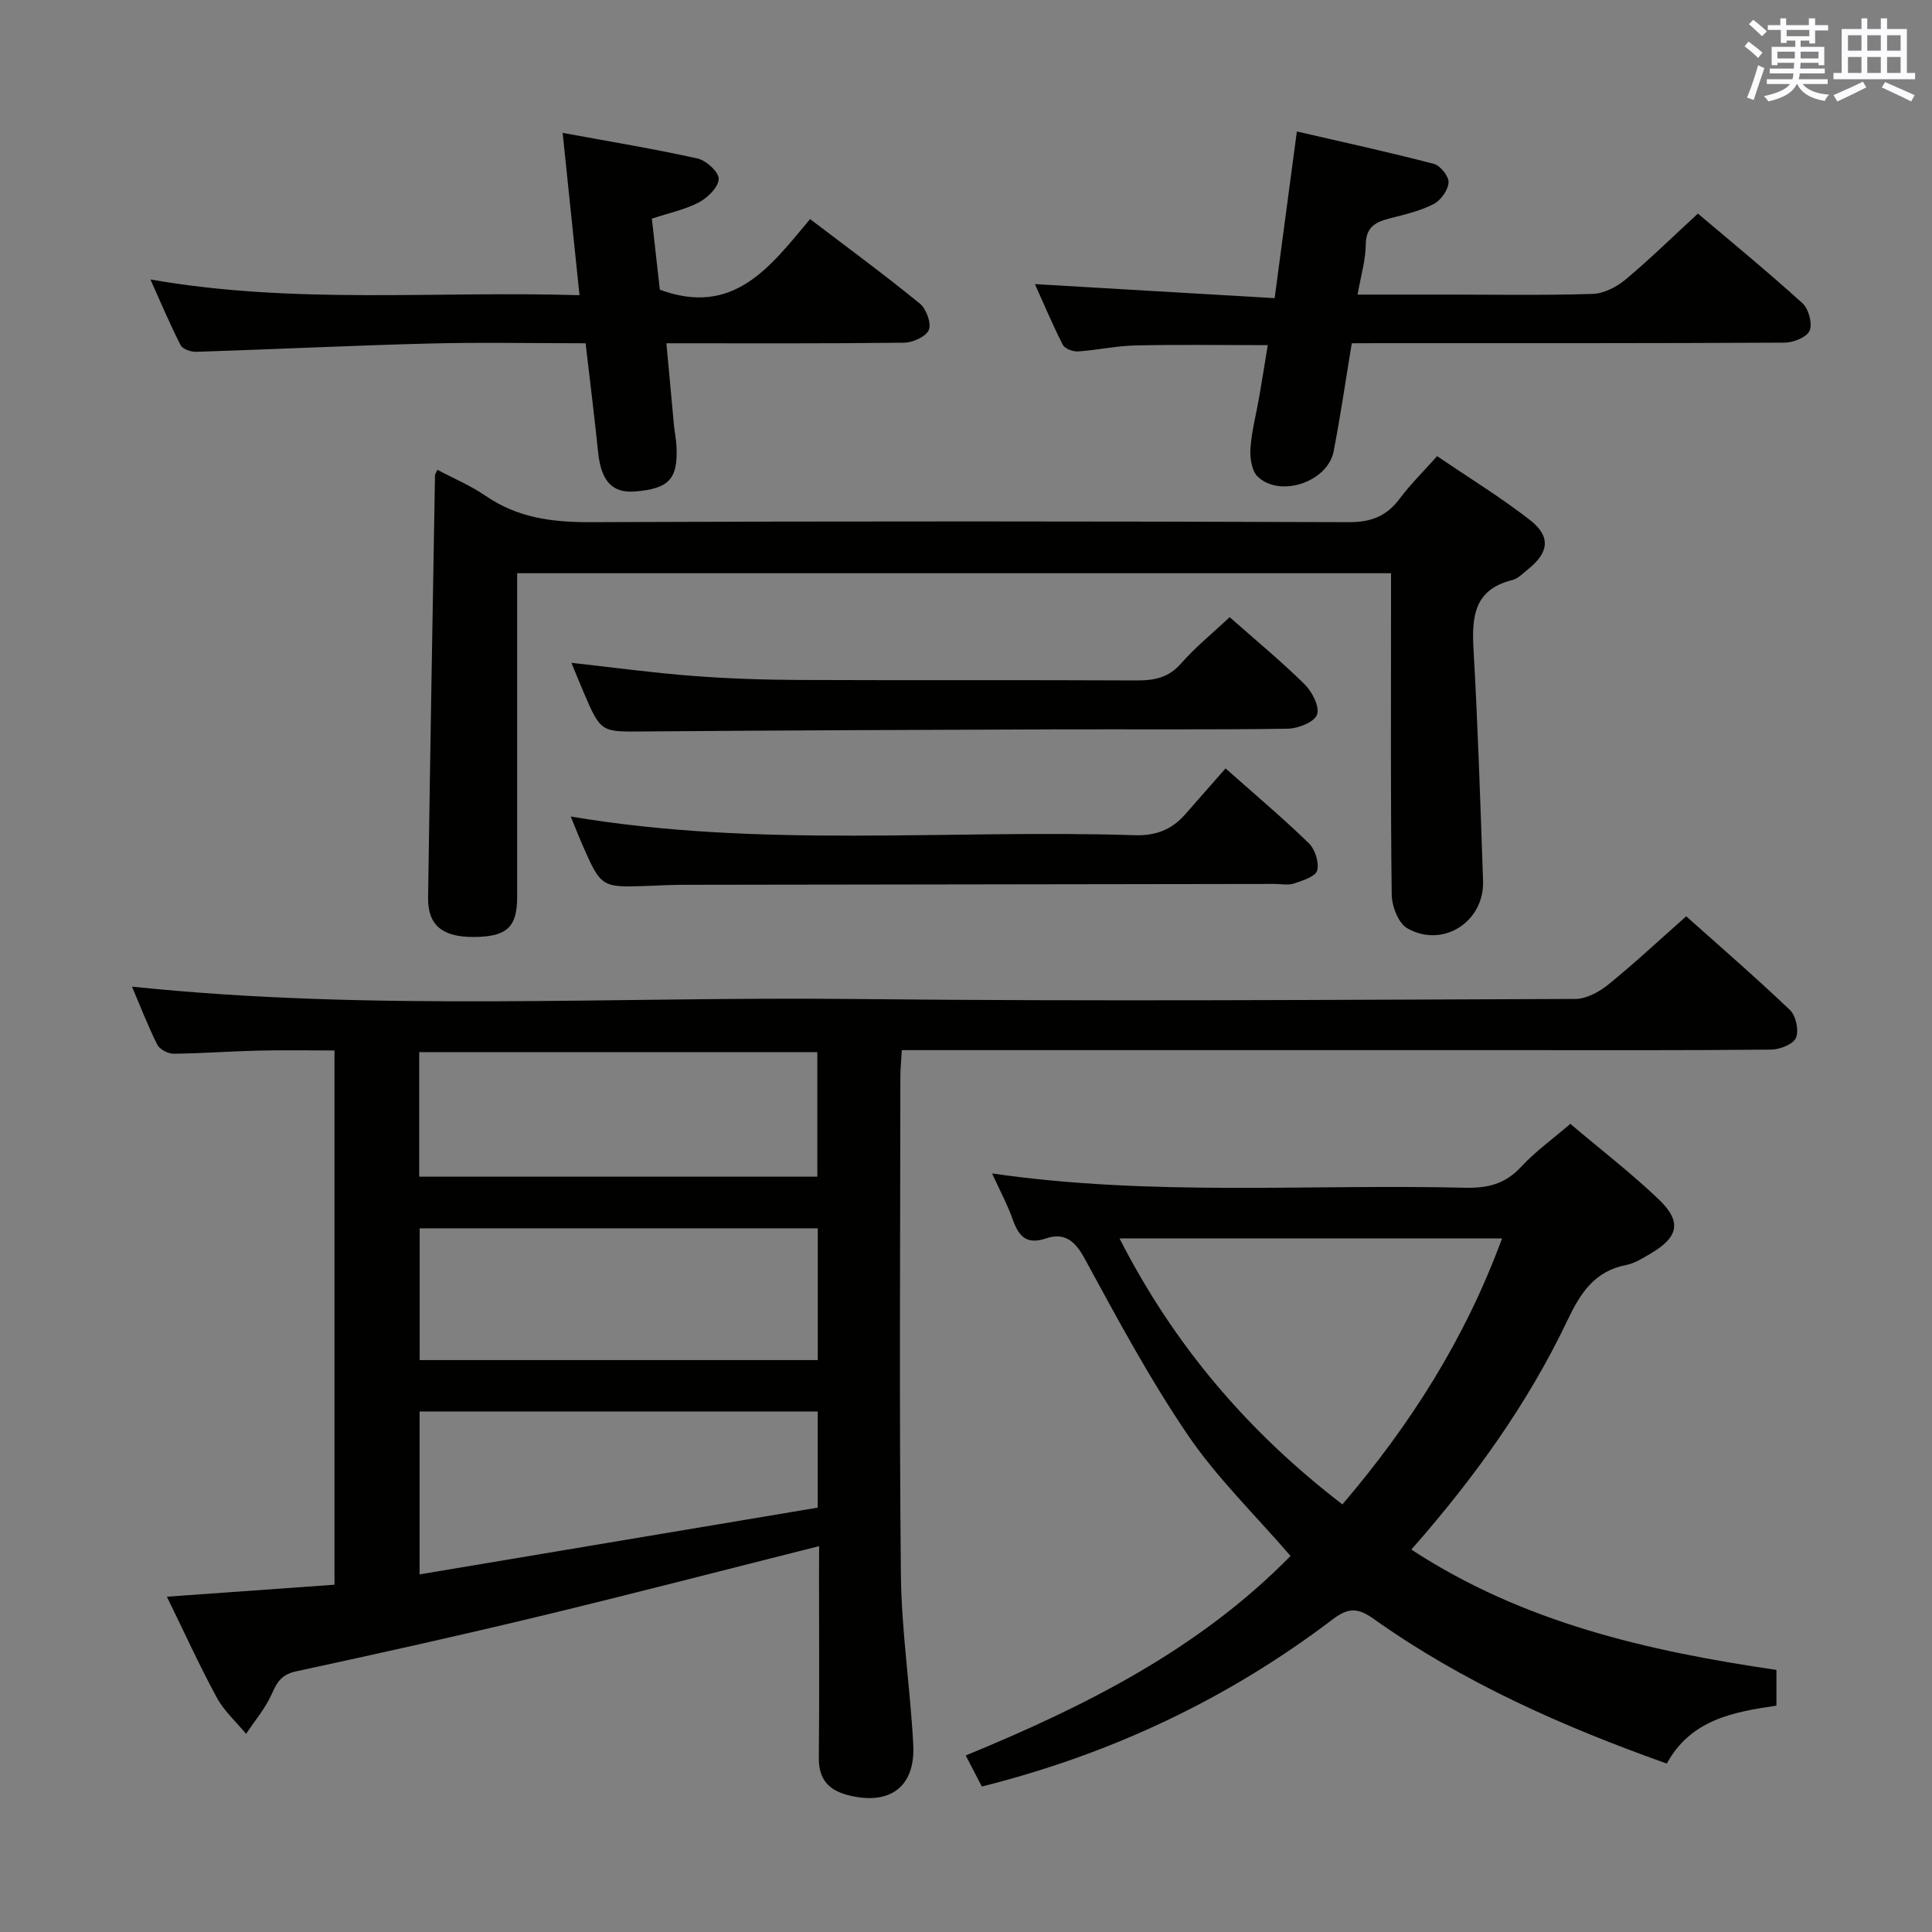 <svg enable-background="new 0 0 400 400" viewBox="0 0 400 400" xmlns="http://www.w3.org/2000/svg"><rect x="0" y="0" width="400" height="400" fill="#808080" stroke="none"/><g fill="#010100"><path d="m169.59 320.11c-19.87 5-38.79 9.92-57.79 14.5-16.77 4.04-33.61 7.78-50.47 11.42-2.91.63-3.92 2.08-5.01 4.58-1.31 3-3.54 5.6-5.37 8.37-2.05-2.49-4.56-4.73-6.07-7.52-3.63-6.69-6.78-13.64-10.33-20.88 11.81-.84 23.12-1.65 34.7-2.48 0-37.09 0-73.49 0-110.61-5.39 0-10.66-.1-15.92.03-5.81.14-11.62.59-17.43.64-1.15.01-2.87-.92-3.36-1.91-1.97-3.96-3.56-8.1-5.21-11.98 49.91 5.22 99.69 2.03 149.39 2.56 49.81.53 99.63.16 149.44-.01 2.3-.01 4.94-1.46 6.82-2.98 5.41-4.38 10.5-9.15 16.13-14.13 6.49 5.8 14.15 12.42 21.48 19.4 1.24 1.18 1.89 4.25 1.24 5.77-.58 1.34-3.35 2.42-5.17 2.43-17.99.18-35.99.11-53.98.11-39.82 0-79.64 0-119.45 0-1.98 0-3.96 0-6.52 0-.12 2.09-.3 3.84-.3 5.6-.02 34.32-.24 68.64.11 102.96.12 11.76 1.95 23.49 2.56 35.26.45 8.75-4.88 12.6-13.42 10.45-4.12-1.04-6.17-3.31-6.13-7.76.13-12.49.04-24.99.04-37.49.02-1.81.02-3.62.02-6.33zm-.28-65.8c-27.66 0-55.04 0-82.42 0v27.28h82.42c0-9.26 0-18.18 0-27.28zm-82.44 37.92v33.73c27.85-4.67 55.12-9.24 82.43-13.82 0-7.15 0-13.41 0-19.9-27.57-.01-54.85-.01-82.43-.01zm82.35-74.4c-27.75 0-55.07 0-82.43 0v25.79h82.43c0-8.59 0-16.99 0-25.79z"/><path d="m325.12 232.68c6.41 5.43 12.63 10.22 18.27 15.6 4.88 4.66 4.16 7.87-1.72 11.3-1.58.92-3.22 1.98-4.96 2.32-6.59 1.27-9.49 5.8-12.2 11.49-8.2 17.21-19.26 32.61-32.31 47.43 23.11 15.13 48.96 21.01 75.59 24.92v7.4c-8.98 1.3-17.73 2.91-22.7 11.99-21.58-7.68-42.17-16.8-60.72-29.98-3.3-2.34-5.26-2.31-8.51.16-21.7 16.48-45.88 27.87-72.58 34.57-1.08-2.09-2.14-4.12-3.34-6.43 24.83-10.2 48.43-22.08 67.25-41.31-7.35-8.52-15.21-16.14-21.24-25-7.92-11.64-14.62-24.13-21.36-36.52-2.02-3.72-4.16-5.52-8.06-4.21-4.06 1.36-5.64-.5-6.86-3.95-1.08-3.05-2.64-5.93-4.27-9.51 33.11 4.79 65.59 2.17 97.98 2.96 4.61.11 8.29-.79 11.54-4.32 2.92-3.16 6.47-5.7 10.2-8.91zm-14.14 23.73c-26.61 0-52.6 0-79.19 0 11.29 22.14 26.61 40.06 46.14 55.06 14.15-16.58 25.43-34.35 33.05-55.06z"/><path d="m288 118.68c-60.5 0-120.41 0-180.93 0v5.58c0 20.5.01 41 0 61.49 0 6.25-2.17 8.21-8.99 8.24-6.51.03-9.53-2.45-9.45-8.17.42-29.14.93-58.27 1.43-87.41 0-.27.23-.54.51-1.14 3.36 1.79 6.89 3.27 9.99 5.4 6.62 4.56 13.82 5.47 21.71 5.44 52.33-.22 104.65-.19 156.98 0 4.65.02 7.84-1.25 10.55-4.88 2.18-2.92 4.81-5.5 7.74-8.79 6.5 4.42 13.12 8.48 19.22 13.22 4.37 3.4 3.94 6.73-.38 10.19-1.04.83-2.07 1.94-3.27 2.24-7.96 1.96-8.42 7.65-8.03 14.44.91 15.94 1.42 31.9 1.97 47.85.29 8.46-8.31 14.02-15.69 9.81-1.85-1.06-3.19-4.57-3.22-6.98-.25-20.16-.14-40.33-.14-60.49 0-1.81 0-3.63 0-6.04z"/><path d="m279.87 71.07c-1.27 7.69-2.34 15.06-3.75 22.36-1.22 6.32-11.03 9.68-15.71 5.27-1.26-1.19-1.65-3.89-1.52-5.83.25-3.61 1.21-7.18 1.83-10.77.59-3.42 1.13-6.85 1.76-10.64-9.29 0-18.36-.14-27.43.06-3.97.09-7.91.98-11.88 1.24-1.05.07-2.73-.58-3.14-1.39-2.15-4.22-3.98-8.6-5.76-12.55 16.42.96 32.63 1.92 49.63 2.91 1.56-11.68 3.01-22.58 4.6-34.51 9.57 2.21 19.02 4.27 28.37 6.71 1.34.35 3.13 2.61 3.04 3.86-.12 1.6-1.62 3.7-3.1 4.46-2.76 1.42-5.9 2.15-8.95 2.93-2.92.75-5.05 1.68-5.09 5.42-.03 3.26-1.02 6.52-1.7 10.39h18.19c10.16 0 20.33.18 30.48-.14 2.31-.07 4.94-1.42 6.78-2.95 5.09-4.25 9.83-8.91 15.02-13.68 6.77 5.74 14.36 11.96 21.62 18.54 1.29 1.17 2.12 4.2 1.51 5.69-.55 1.35-3.36 2.48-5.18 2.49-27.98.15-55.97.11-83.95.11-1.82.02-3.62.02-5.67.02z"/><path d="m134.96 45.27c.58 5.16 1.15 10.22 1.65 14.71 15.35 5.66 22.89-4.82 31.11-14.62 7.79 5.93 15.4 11.52 22.71 17.48 1.34 1.09 2.43 4.04 1.88 5.45-.54 1.38-3.31 2.64-5.11 2.66-16.14.2-32.28.12-49.23.12.54 5.87 1.04 11.4 1.56 16.92.14 1.48.46 2.96.53 4.44.32 6.73-1.53 8.73-8.51 9.32-4.8.4-7.09-2.12-7.72-8.14-.76-7.41-1.69-14.8-2.59-22.54-10.99 0-21.64-.22-32.27.05-16.11.41-32.22 1.2-48.33 1.72-1.1.04-2.82-.55-3.24-1.37-2.16-4.21-4-8.58-6.26-13.61 29.9 5.24 59.16 2.33 88.84 3.26-1.18-11.3-2.28-21.95-3.49-33.61 9.88 1.82 18.97 3.31 27.94 5.31 1.79.4 4.42 2.82 4.37 4.24-.05 1.69-2.27 3.87-4.08 4.83-2.89 1.52-6.21 2.2-9.76 3.38z"/><path d="m254.59 127.78c5.42 4.79 10.69 9.13 15.53 13.91 1.55 1.53 3.13 4.63 2.56 6.26-.53 1.53-3.88 2.88-6.02 2.92-15.98.24-31.97.09-47.96.14-28.47.1-56.95.2-85.42.43-8.87.07-8.87.26-12.48-8.19-.82-1.93-1.61-3.87-2.49-6.02 8.69.96 16.88 2.08 25.1 2.71 7.45.57 14.94.81 22.42.84 23.15.1 46.3-.02 69.45.1 3.69.02 6.65-.55 9.26-3.53 2.92-3.34 6.45-6.19 10.05-9.57z"/><path d="m118.17 169.05c39.23 6.64 78.06 2.63 116.73 3.87 4.42.14 7.69-1.15 10.47-4.31 2.75-3.12 5.5-6.25 8.37-9.52 6.4 5.68 12 10.39 17.23 15.49 1.3 1.26 2.18 4 1.73 5.66-.34 1.25-3.01 2.08-4.78 2.68-1.2.4-2.64.09-3.97.09-40.81.06-81.61.11-122.42.18-2.5 0-4.99.14-7.49.23-9.57.34-9.58.34-13.56-8.73-.73-1.67-1.38-3.36-2.31-5.64z"/></g><path d="m361.2 9.6.8-1c.9.7 1.9 1.4 2.9 2.3l-.9 1.1c-1-1-2-1.8-2.8-2.4zm.5 10.6c.9-2.1 1.6-4.3 2.3-6.7.4.2.8.4 1.3.6-.7 2.1-1.5 4.3-2.2 6.6zm.4-15.2.9-.9c1 .8 2 1.6 2.8 2.4l-1 1c-.9-.9-1.8-1.7-2.7-2.5zm12.5-1.2h1.2v1.4h2.7v1.1h-2.7v2.7h-1.2v-.6h-1.8v1.3h4.9v3.8h-1.2v-.5h-3.7c0 .4-.1.9-.1 1.2h5.1v1h-5.2c0 .5-.1.9-.2 1.2h6v1h-5.2c1.1 1.3 2.9 2 5.5 2.2-.4.4-.7.8-.9 1.3-2.9-.5-4.8-1.6-5.7-3.5h-.1c-.8 1.7-2.7 2.9-5.9 3.6-.2-.4-.6-.8-.9-1.1 2.8-.6 4.6-1.4 5.4-2.5h-4.8v-1h5.3c.1-.3.2-.7.2-1.2h-4.9v-1h5c0-.4 0-.8.1-1.2h-3.5v.5h-1.2v-3.8h4.9v-1.3h-1.8v.5h-1.2v-2.7h-2.7v-1h2.6v-1.4h1.2v1.4h4.7v-1.4zm-6.6 8.3h3.6c0-.4 0-.9 0-1.4h-3.6zm1.9-4.6h4.7v-1.3h-4.7zm6.6 3.2h-3.7v1.4h3.7z" fill="#fbfafc"/><path d="m385.3 3.8h1.3v2.2h2.8v-2.2h1.3v2.2h4.1v9.1h1.7v1.3h-16.9v-1.3h1.7v-9.1h4.1v-2.2zm.4 13.1.7 1.2c-1.8.9-3.8 1.9-6 2.9-.2-.4-.5-.8-.8-1.3 2.3-1 4.3-1.9 6.1-2.8zm-3.1-6.4h2.8v-3.2h-2.8zm0 4.6h2.8v-3.3h-2.8zm4-4.6h2.8v-3.2h-2.8zm0 4.6h2.8v-3.3h-2.8zm3.7 1.9c2.1.9 4.1 1.8 6.1 2.7l-.7 1.3c-2.2-1.1-4.2-2-6.1-2.9zm3.2-9.7h-2.8v3.2h2.8zm-2.8 7.8h2.8v-3.3h-2.8z" fill="#fbfafc"/></svg>